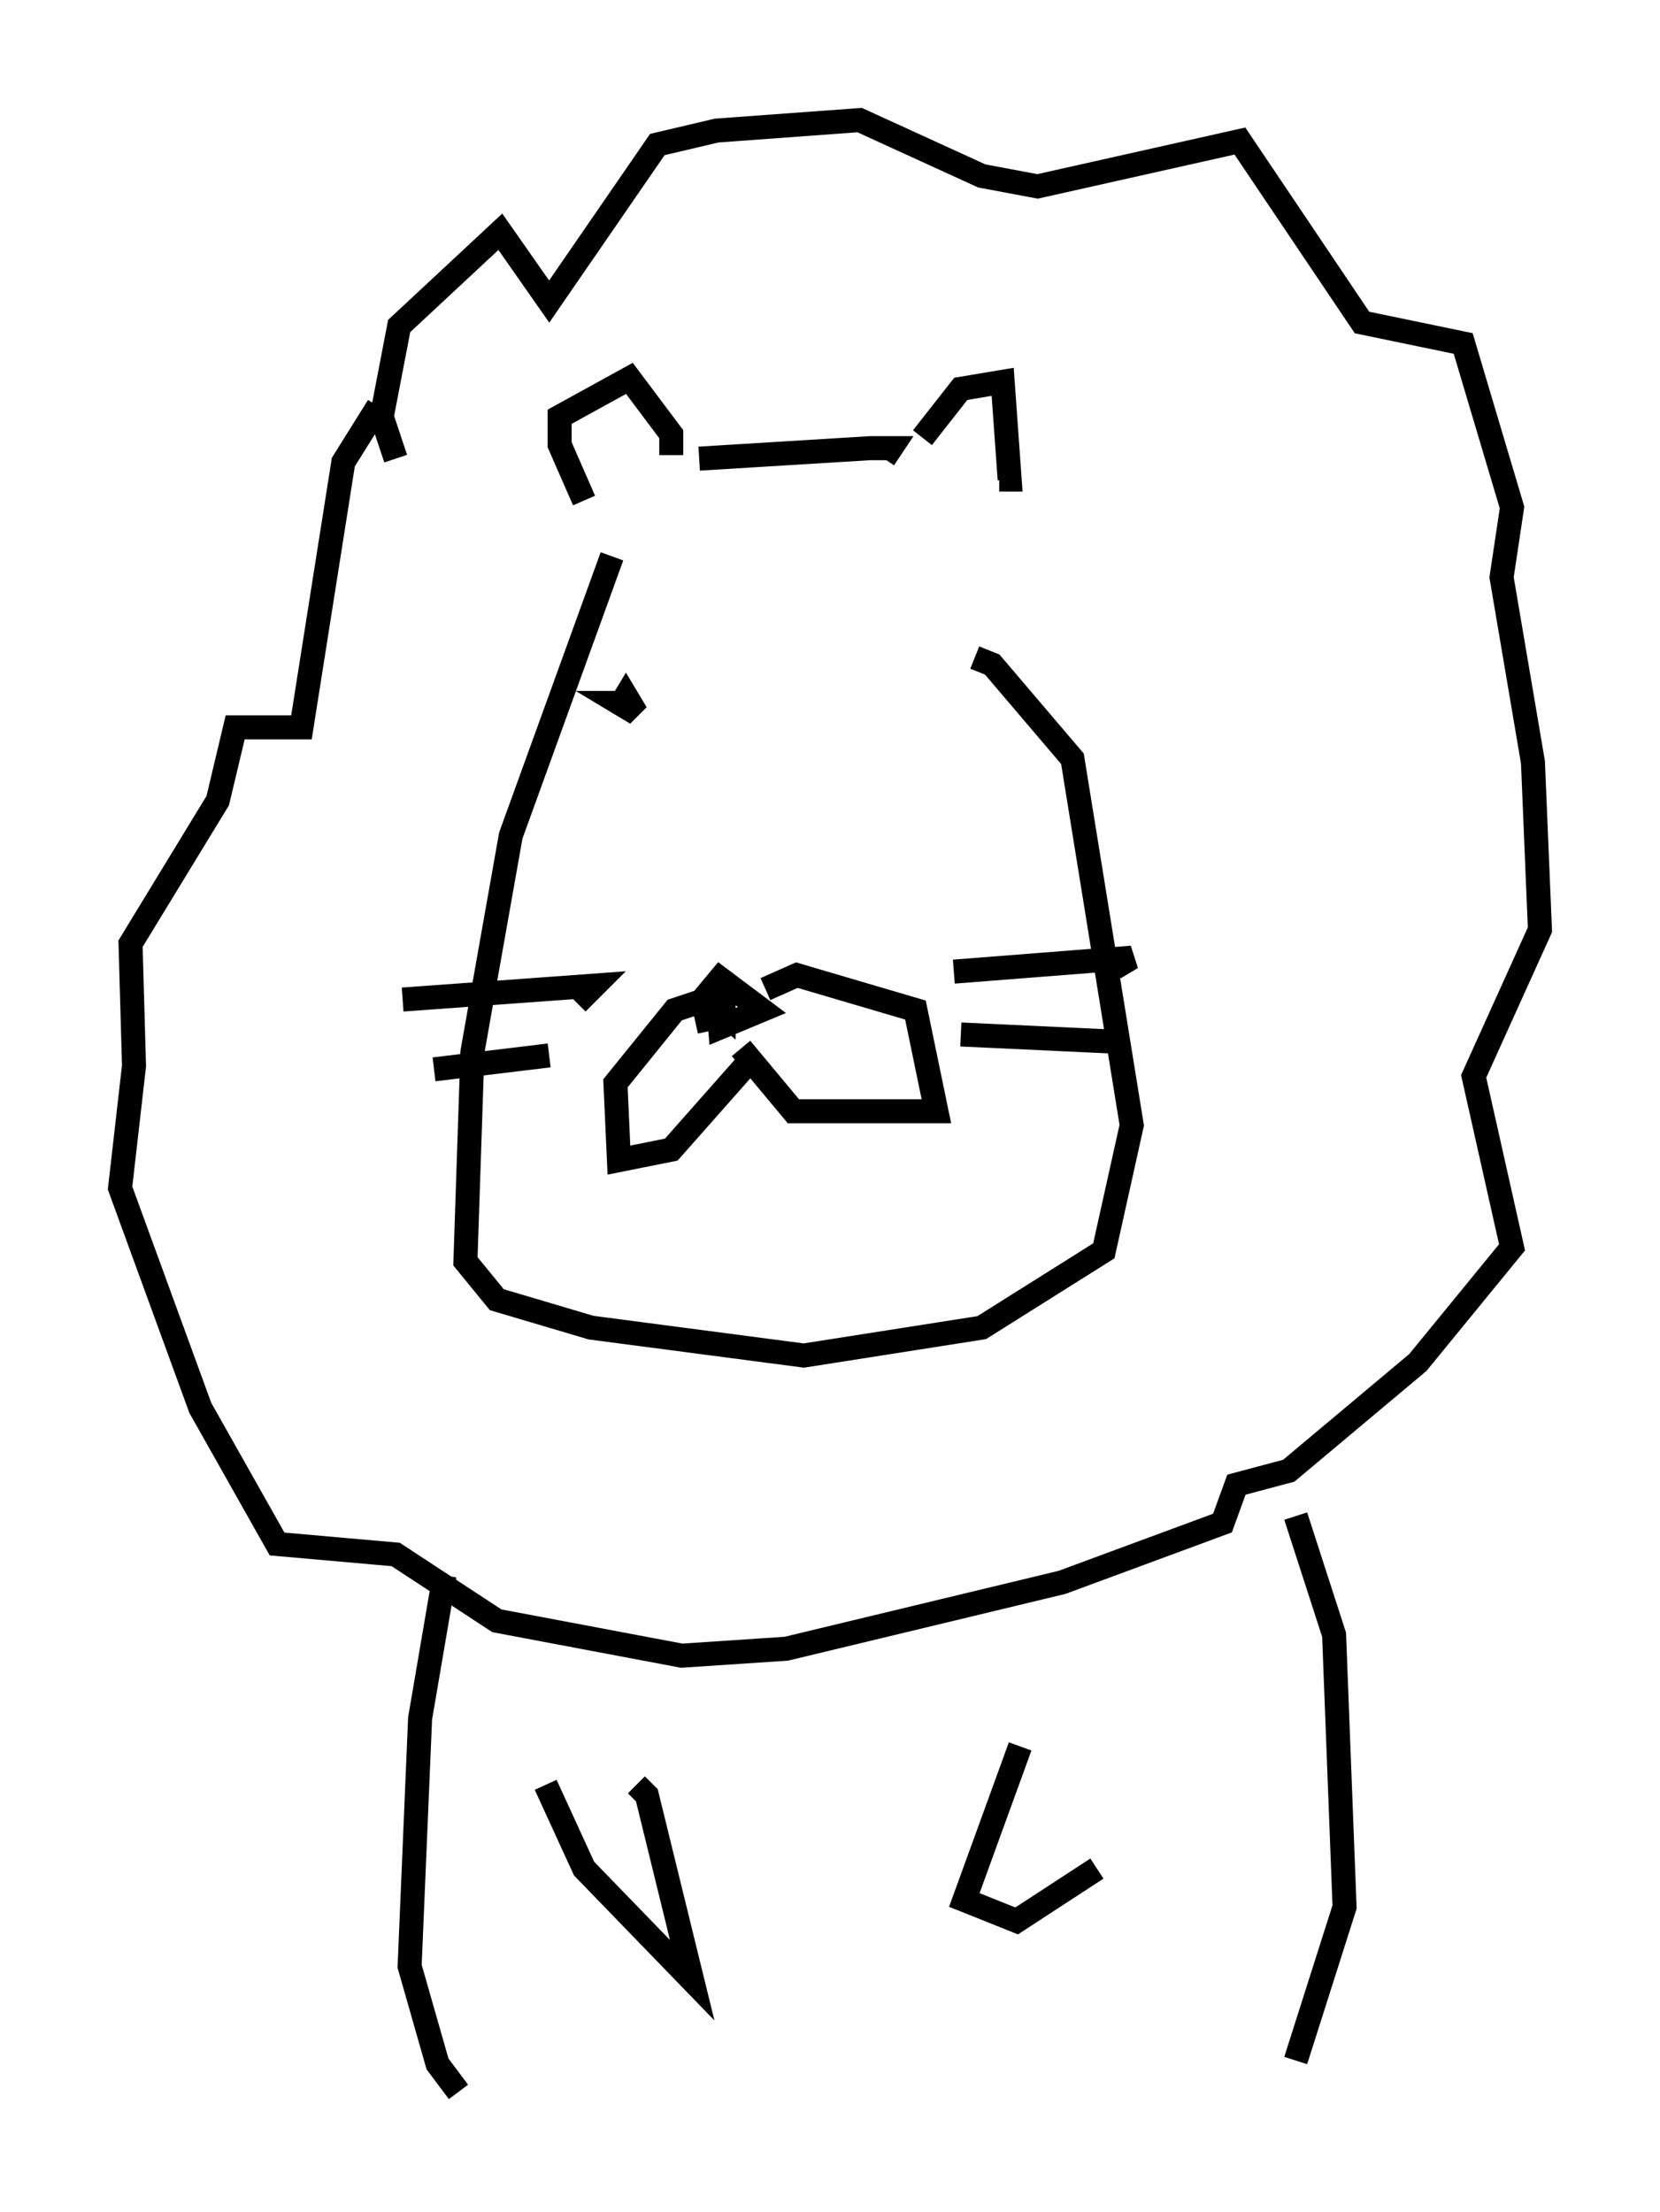 <?xml version="1.0" encoding="utf-8" ?>
<svg baseProfile="full" height="92.067" version="1.1" width="69.117" xmlns="http://www.w3.org/2000/svg" xmlns:ev="http://www.w3.org/2001/xml-events" xmlns:xlink="http://www.w3.org/1999/xlink"><defs /><rect fill="white" height="92.067" width="69.117" x="0" y="0" /><path d="M25.19, 20.832 m-0.872, 0.0 l-1.017, -2.324 0.0, -1.162 l2.905, -1.598 1.743, 2.324 l0.0, 0.872 m1.162, 0.145 l7.117, -0.436 0.872, 0.0 l-0.291, 0.436 m1.598, -0.872 l1.598, -2.034 1.743, -0.291 l0.291, 4.067 -0.436, 0.0 m-16.123, 3.196 l-4.212, 11.62 -1.598, 9.006 l-0.291, 8.715 1.307, 1.598 l3.922, 1.162 8.86, 1.162 l7.408, -1.162 5.084, -3.196 l1.162, -5.229 -2.469, -15.251 l-3.341, -3.922 -0.726, -0.291 m-11.039, 15.542 l-0.291, -1.307 0.726, -0.872 l1.743, 1.307 -1.743, 0.726 l-0.145, -1.743 0.291, 1.598 l-1.017, -1.307 1.017, 0.872 l0.0, -0.581 m-0.291, -0.145 l-1.743, 0.581 -2.469, 3.05 l0.145, 3.196 2.179, -0.436 l3.341, -3.777 m-0.436, -0.436 l2.179, 2.615 5.955, 0.0 l-0.872, -4.212 -4.939, -1.453 l-1.307, 0.581 m-15.106, 0.436 l7.989, -0.581 -0.726, 0.726 m-5.955, 2.76 l4.793, -0.581 m16.849, -3.486 l7.408, -0.581 -0.726, 0.436 m-6.391, 2.76 l6.246, 0.291 m-20.626, -13.654 l0.436, -0.726 0.436, 0.726 l-0.726, -0.436 0.436, 0.0 m11.184, 0.0 l0.0, 0.0 m-20.916, -10.168 l-0.581, -1.743 0.726, -3.777 l4.212, -3.922 2.034, 2.905 l4.503, -6.536 2.469, -0.581 l5.955, -0.436 5.084, 2.324 l2.324, 0.436 8.425, -1.888 l5.084, 7.553 4.212, 0.872 l2.034, 6.827 -0.436, 2.905 l1.307, 7.698 0.291, 6.972 l-2.76, 6.101 1.598, 7.117 l-3.922, 4.793 -5.374, 4.503 l-2.179, 0.581 -0.581, 1.598 l-6.682, 2.469 -11.475, 2.76 l-4.358, 0.291 -7.698, -1.453 l-4.212, -2.76 -4.939, -0.436 l-3.196, -5.665 -3.341, -9.151 l0.581, -5.084 -0.145, -5.084 l3.631, -5.955 0.726, -3.05 l2.76, 0.0 1.743, -11.039 l1.453, -2.324 m2.76, 48.659 l-1.017, 5.955 -0.436, 10.313 l1.162, 4.067 0.872, 1.162 m34.86, -23.966 l1.598, 4.939 0.436, 11.33 l-2.034, 6.391 m-31.229, -11.475 l1.598, 3.486 4.503, 4.648 l-1.888, -7.698 -0.436, -0.436 m15.978, -1.598 l-2.324, 6.391 2.179, 0.872 l3.341, -2.179 " fill="none" stroke="black" stroke-width="1" /></svg>